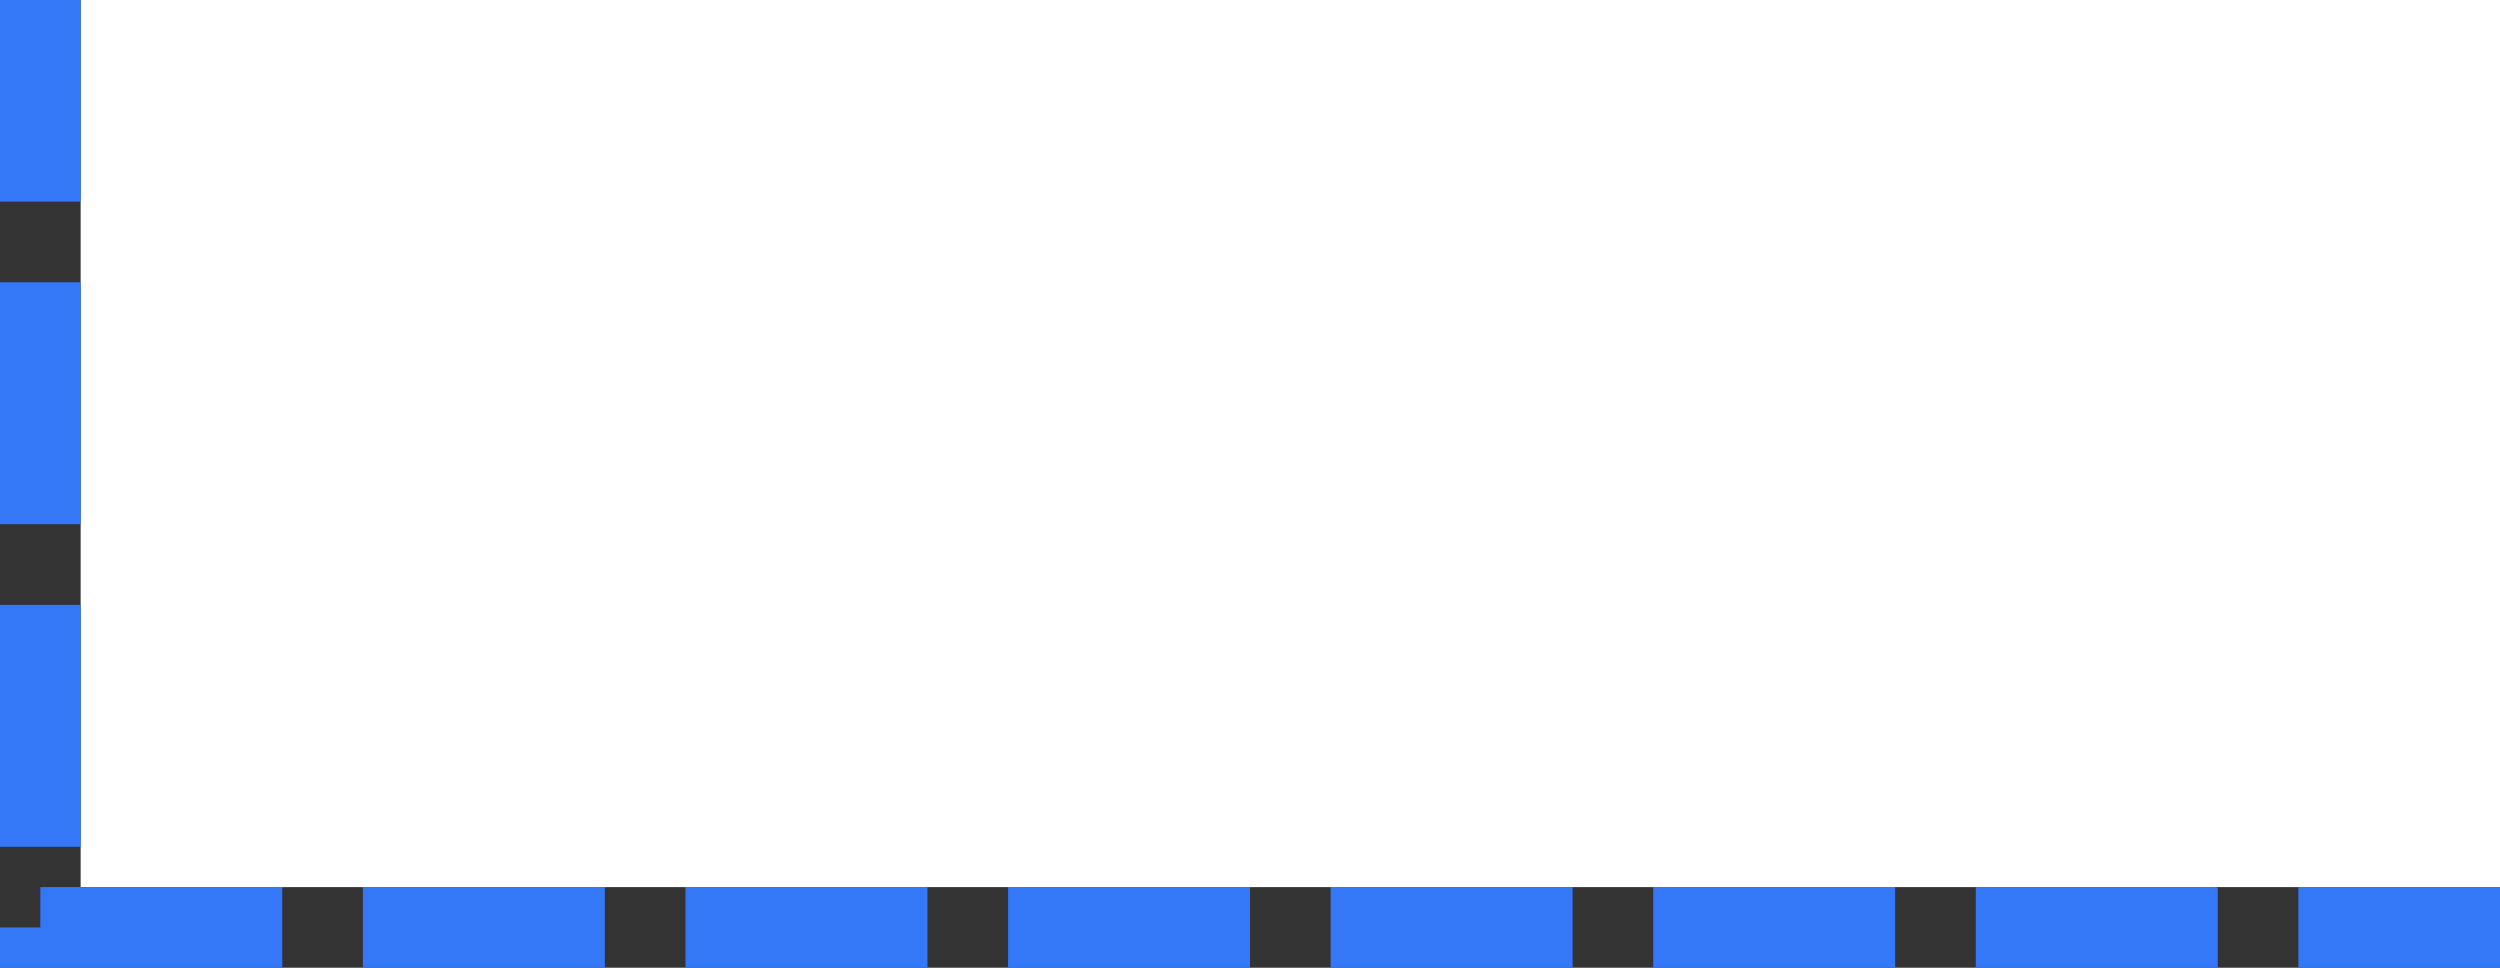 ﻿<?xml version="1.0" encoding="utf-8"?>
<svg version="1.1" xmlns:xlink="http://www.w3.org/1999/xlink" width="31px" height="12px" xmlns="http://www.w3.org/2000/svg">
  <rect width="100%" height="100%" fill="#333333" stroke="none"/>
  <g transform="matrix(1 0 0 1 -25 -86 )">
    <path d="M 26 86  L 56 86  L 56 97  L 26 97  L 26 86  Z " fill-rule="nonzero" fill="#ffffff" stroke="none" />
    <path d="M 56 97.5  L 25.5 97.5  L 25.5 86  " stroke-width="1" stroke-dasharray="3,1" stroke="#3478f7" fill="none" stroke-dashoffset="0.5" />
  </g>
</svg>